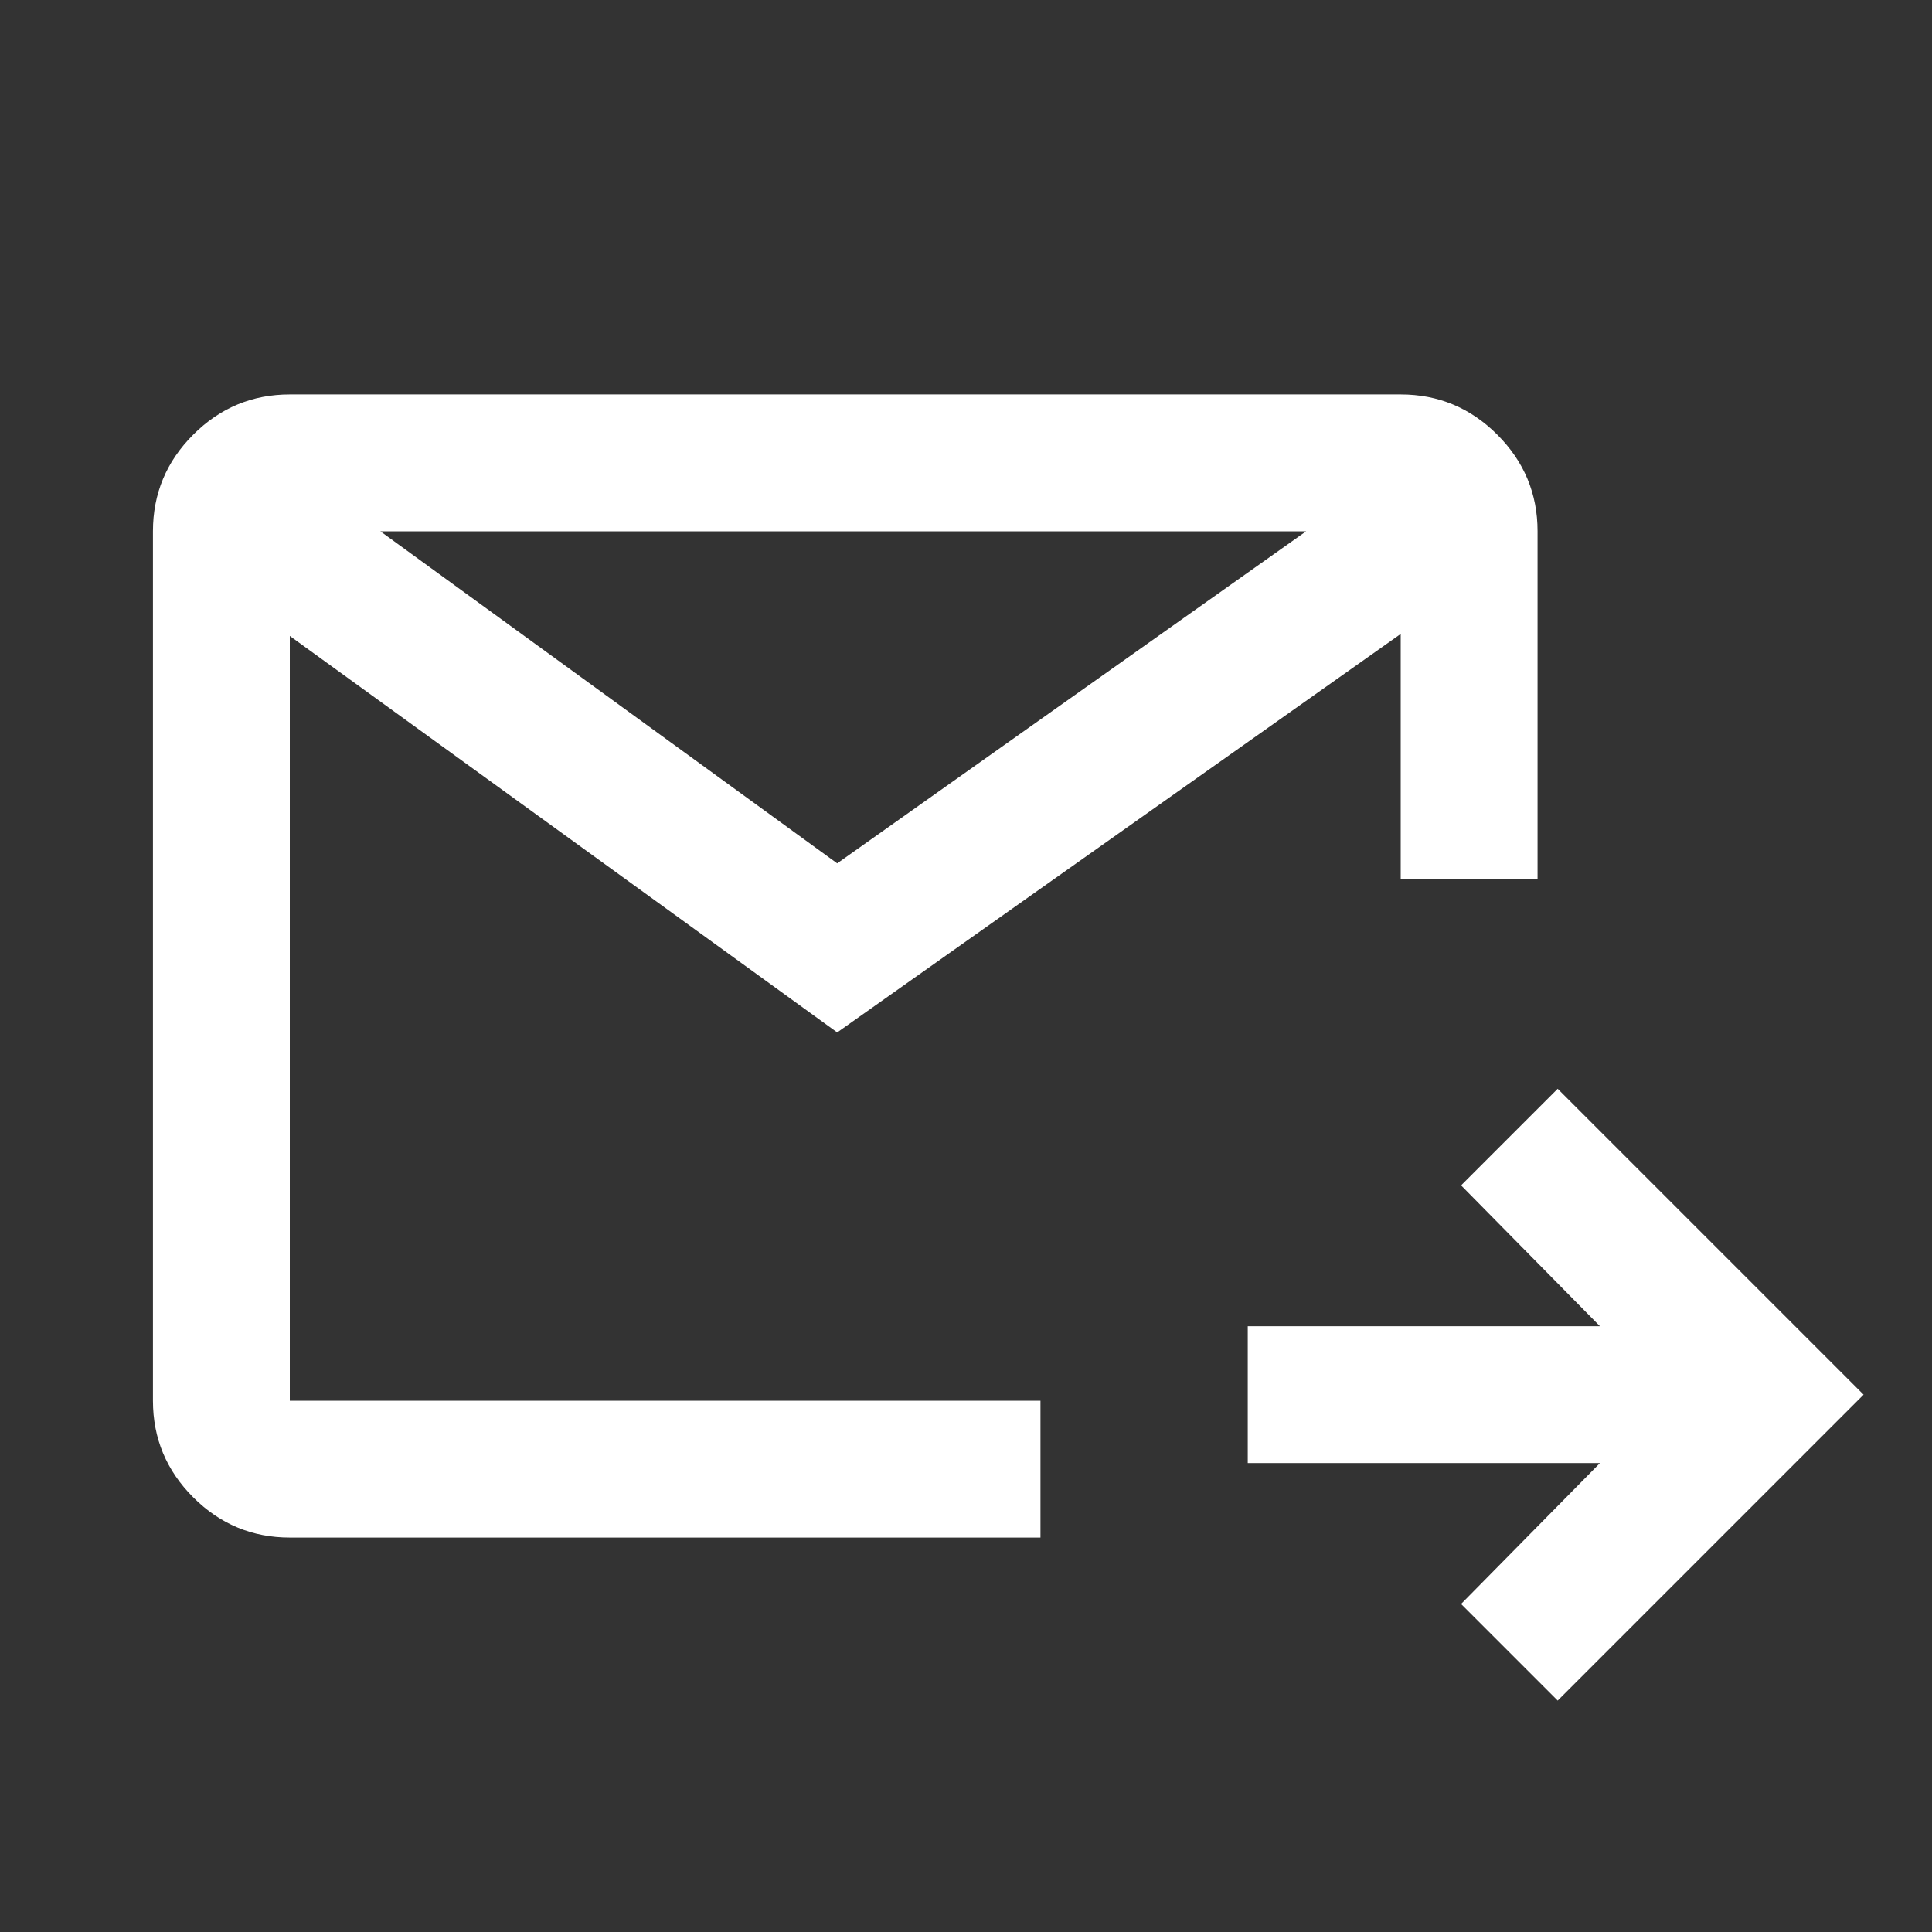 <svg xmlns="http://www.w3.org/2000/svg" height="48" width="48"><rect width="100%" height="100%" fill="#333333" stroke="none"/><path fill="#FFFFFF" d="M38.7 42.25 36.3 39.85 39.75 36.35H31V32.95H39.75L36.3 29.45L38.7 27.05L46.3 34.65ZM7.2 38.2Q5.8 38.2 4.8 37.2Q3.8 36.2 3.8 34.8V13.2Q3.8 11.8 4.8 10.8Q5.8 9.8 7.2 9.8H34.8Q36.2 9.8 37.2 10.8Q38.2 11.8 38.2 13.2V21.85H34.8V15.75L20.8 25.65L7.2 15.8V34.8Q7.2 34.8 7.2 34.8Q7.2 34.8 7.2 34.8H25.85V38.2ZM9.45 13.2 20.8 21.45 32.45 13.2Z"/></svg>